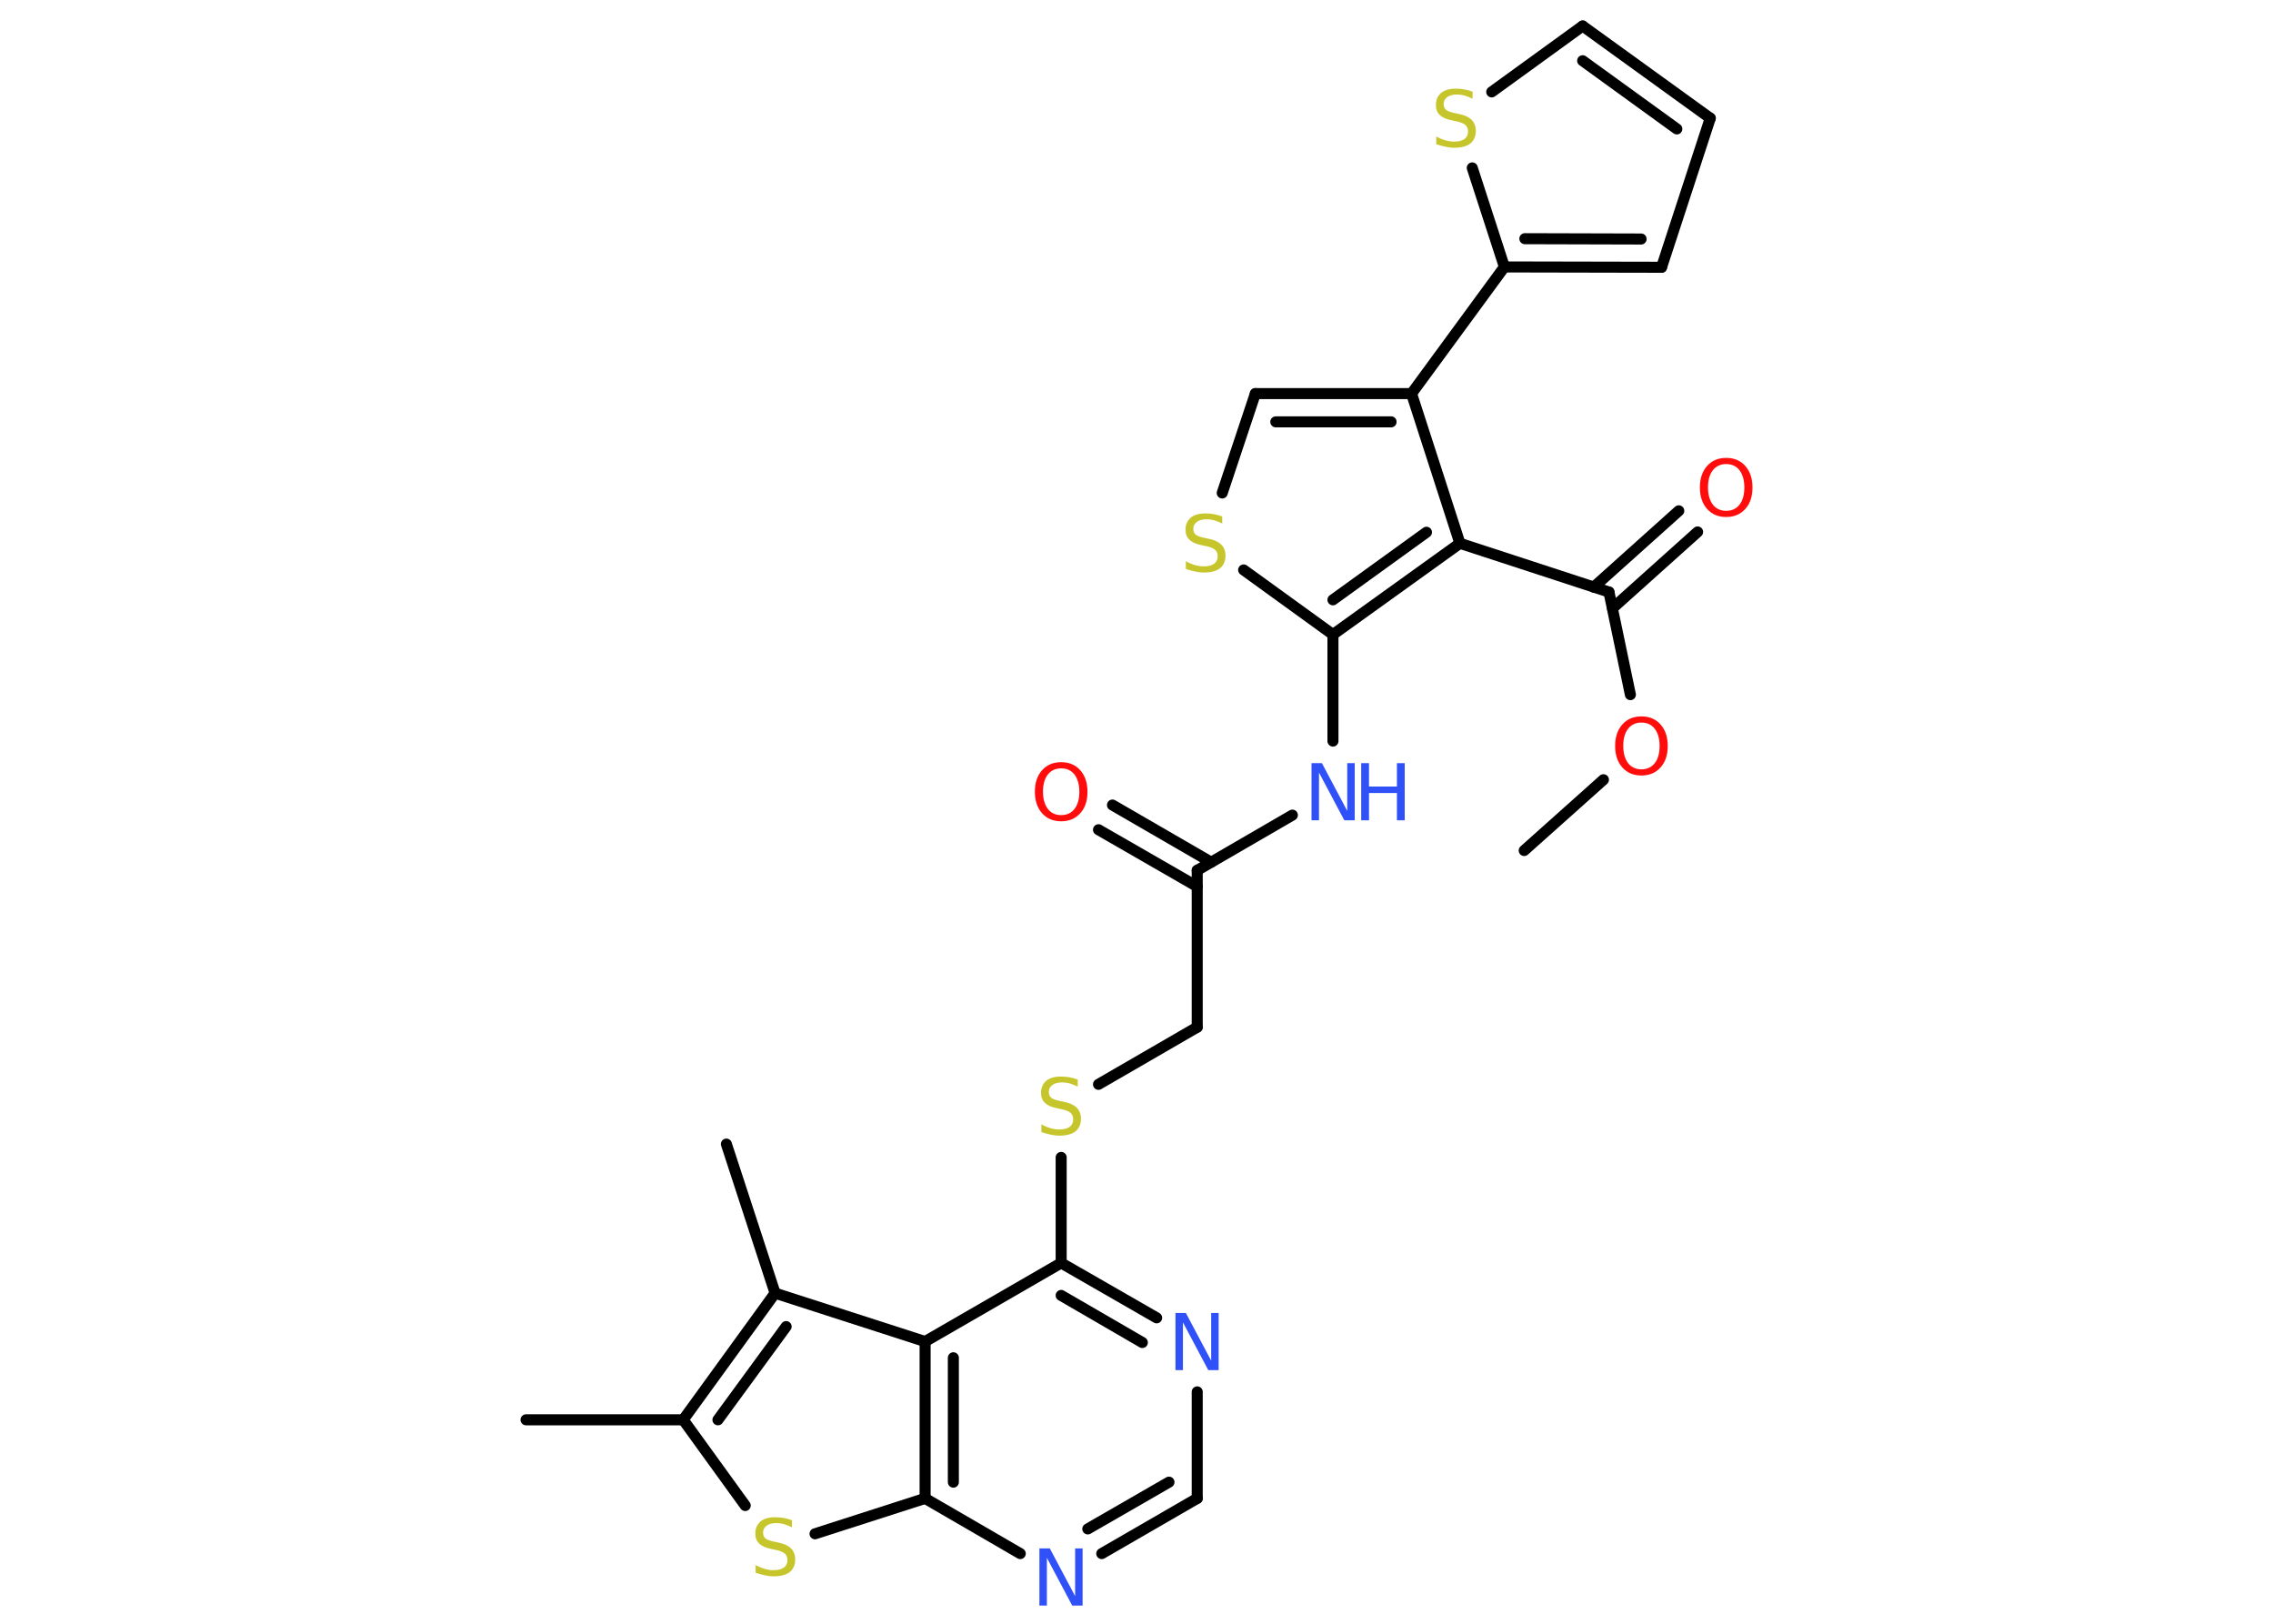 <?xml version='1.0' encoding='UTF-8'?>
<!DOCTYPE svg PUBLIC "-//W3C//DTD SVG 1.1//EN" "http://www.w3.org/Graphics/SVG/1.1/DTD/svg11.dtd">
<svg version='1.2' xmlns='http://www.w3.org/2000/svg' xmlns:xlink='http://www.w3.org/1999/xlink' width='70.0mm' height='50.0mm' viewBox='0 0 70.0 50.0'>
  <desc>Generated by the Chemistry Development Kit (http://github.com/cdk)</desc>
  <g stroke-linecap='round' stroke-linejoin='round' stroke='#000000' stroke-width='.34' fill='#3050F8'>
    <rect x='.0' y='.0' width='70.0' height='50.0' fill='#FFFFFF' stroke='none'/>
    <g id='mol1' class='mol'>
      <line id='mol1bnd1' class='bond' x1='46.94' y1='26.19' x2='49.38' y2='24.01'/>
      <line id='mol1bnd2' class='bond' x1='50.21' y1='21.39' x2='49.55' y2='18.23'/>
      <g id='mol1bnd3' class='bond'>
        <line x1='49.08' y1='18.08' x2='51.7' y2='15.73'/>
        <line x1='49.66' y1='18.73' x2='52.28' y2='16.38'/>
      </g>
      <line id='mol1bnd4' class='bond' x1='49.55' y1='18.23' x2='44.96' y2='16.73'/>
      <line id='mol1bnd5' class='bond' x1='44.96' y1='16.73' x2='43.47' y2='12.12'/>
      <line id='mol1bnd6' class='bond' x1='43.47' y1='12.12' x2='46.33' y2='8.22'/>
      <g id='mol1bnd7' class='bond'>
        <line x1='46.33' y1='8.22' x2='51.17' y2='8.23'/>
        <line x1='46.96' y1='7.35' x2='50.54' y2='7.36'/>
      </g>
      <line id='mol1bnd8' class='bond' x1='51.17' y1='8.23' x2='52.67' y2='3.64'/>
      <g id='mol1bnd9' class='bond'>
        <line x1='52.67' y1='3.64' x2='48.74' y2='.8'/>
        <line x1='51.64' y1='3.97' x2='48.74' y2='1.87'/>
      </g>
      <line id='mol1bnd10' class='bond' x1='48.74' y1='.8' x2='45.94' y2='2.83'/>
      <line id='mol1bnd11' class='bond' x1='46.33' y1='8.22' x2='45.34' y2='5.17'/>
      <g id='mol1bnd12' class='bond'>
        <line x1='43.47' y1='12.12' x2='38.66' y2='12.12'/>
        <line x1='42.84' y1='12.99' x2='39.29' y2='12.99'/>
      </g>
      <line id='mol1bnd13' class='bond' x1='38.66' y1='12.12' x2='37.64' y2='15.18'/>
      <line id='mol1bnd14' class='bond' x1='38.3' y1='17.55' x2='41.05' y2='19.54'/>
      <g id='mol1bnd15' class='bond'>
        <line x1='41.05' y1='19.54' x2='44.96' y2='16.73'/>
        <line x1='41.05' y1='18.47' x2='43.93' y2='16.39'/>
      </g>
      <line id='mol1bnd16' class='bond' x1='41.05' y1='19.54' x2='41.05' y2='22.82'/>
      <line id='mol1bnd17' class='bond' x1='39.8' y1='25.1' x2='36.87' y2='26.8'/>
      <g id='mol1bnd18' class='bond'>
        <line x1='36.87' y1='27.3' x2='33.83' y2='25.55'/>
        <line x1='37.3' y1='26.55' x2='34.26' y2='24.79'/>
      </g>
      <line id='mol1bnd19' class='bond' x1='36.87' y1='26.8' x2='36.87' y2='31.63'/>
      <line id='mol1bnd20' class='bond' x1='36.87' y1='31.63' x2='33.83' y2='33.39'/>
      <line id='mol1bnd21' class='bond' x1='32.68' y1='35.64' x2='32.68' y2='38.89'/>
      <g id='mol1bnd22' class='bond'>
        <line x1='35.62' y1='40.58' x2='32.68' y2='38.89'/>
        <line x1='35.18' y1='41.34' x2='32.68' y2='39.89'/>
      </g>
      <line id='mol1bnd23' class='bond' x1='36.87' y1='42.86' x2='36.87' y2='46.14'/>
      <g id='mol1bnd24' class='bond'>
        <line x1='33.93' y1='47.84' x2='36.87' y2='46.14'/>
        <line x1='33.5' y1='47.08' x2='36.0' y2='45.64'/>
      </g>
      <line id='mol1bnd25' class='bond' x1='31.42' y1='47.84' x2='28.49' y2='46.14'/>
      <line id='mol1bnd26' class='bond' x1='28.49' y1='46.14' x2='25.1' y2='47.23'/>
      <line id='mol1bnd27' class='bond' x1='22.95' y1='46.36' x2='21.04' y2='43.72'/>
      <line id='mol1bnd28' class='bond' x1='21.04' y1='43.72' x2='16.2' y2='43.72'/>
      <g id='mol1bnd29' class='bond'>
        <line x1='23.87' y1='39.82' x2='21.04' y2='43.72'/>
        <line x1='24.21' y1='40.85' x2='22.11' y2='43.72'/>
      </g>
      <line id='mol1bnd30' class='bond' x1='23.87' y1='39.82' x2='22.37' y2='35.23'/>
      <line id='mol1bnd31' class='bond' x1='23.87' y1='39.82' x2='28.49' y2='41.31'/>
      <line id='mol1bnd32' class='bond' x1='32.68' y1='38.89' x2='28.49' y2='41.31'/>
      <g id='mol1bnd33' class='bond'>
        <line x1='28.49' y1='41.31' x2='28.49' y2='46.14'/>
        <line x1='29.36' y1='41.81' x2='29.36' y2='45.64'/>
      </g>
      <path id='mol1atm2' class='atom' d='M50.55 22.25q-.26 .0 -.41 .19q-.15 .19 -.15 .53q.0 .33 .15 .53q.15 .19 .41 .19q.26 .0 .41 -.19q.15 -.19 .15 -.53q.0 -.33 -.15 -.53q-.15 -.19 -.41 -.19zM50.55 22.06q.37 .0 .59 .25q.22 .25 .22 .66q.0 .42 -.22 .66q-.22 .25 -.59 .25q-.37 .0 -.59 -.25q-.22 -.25 -.22 -.66q.0 -.41 .22 -.66q.22 -.25 .59 -.25z' stroke='none' fill='#FF0D0D'/>
      <path id='mol1atm4' class='atom' d='M53.16 14.29q-.26 .0 -.41 .19q-.15 .19 -.15 .53q.0 .33 .15 .53q.15 .19 .41 .19q.26 .0 .41 -.19q.15 -.19 .15 -.53q.0 -.33 -.15 -.53q-.15 -.19 -.41 -.19zM53.16 14.1q.37 .0 .59 .25q.22 .25 .22 .66q.0 .42 -.22 .66q-.22 .25 -.59 .25q-.37 .0 -.59 -.25q-.22 -.25 -.22 -.66q.0 -.41 .22 -.66q.22 -.25 .59 -.25z' stroke='none' fill='#FF0D0D'/>
      <path id='mol1atm11' class='atom' d='M45.35 2.81v.23q-.13 -.06 -.25 -.1q-.12 -.03 -.23 -.03q-.19 .0 -.3 .08q-.11 .08 -.11 .21q.0 .12 .07 .18q.07 .06 .26 .1l.14 .03q.26 .05 .39 .18q.13 .13 .13 .34q.0 .25 -.17 .39q-.17 .13 -.5 .13q-.12 .0 -.26 -.03q-.14 -.03 -.29 -.08v-.24q.14 .08 .28 .12q.14 .04 .27 .04q.21 .0 .32 -.08q.11 -.08 .11 -.23q.0 -.13 -.08 -.2q-.08 -.07 -.26 -.11l-.14 -.03q-.27 -.05 -.39 -.17q-.12 -.11 -.12 -.31q.0 -.23 .16 -.37q.16 -.13 .45 -.13q.12 .0 .25 .02q.13 .02 .26 .07z' stroke='none' fill='#C6C62C'/>
      <path id='mol1atm13' class='atom' d='M37.64 15.89v.23q-.13 -.06 -.25 -.1q-.12 -.03 -.23 -.03q-.19 .0 -.3 .08q-.11 .08 -.11 .21q.0 .12 .07 .18q.07 .06 .26 .1l.14 .03q.26 .05 .39 .18q.13 .13 .13 .34q.0 .25 -.17 .39q-.17 .13 -.5 .13q-.12 .0 -.26 -.03q-.14 -.03 -.29 -.08v-.24q.14 .08 .28 .12q.14 .04 .27 .04q.21 .0 .32 -.08q.11 -.08 .11 -.23q.0 -.13 -.08 -.2q-.08 -.07 -.26 -.11l-.14 -.03q-.27 -.05 -.39 -.17q-.12 -.11 -.12 -.31q.0 -.23 .16 -.37q.16 -.13 .45 -.13q.12 .0 .25 .02q.13 .02 .26 .07z' stroke='none' fill='#C6C62C'/>
      <g id='mol1atm15' class='atom'>
        <path d='M40.39 23.5h.32l.78 1.47v-1.47h.23v1.76h-.32l-.78 -1.47v1.47h-.23v-1.76z' stroke='none'/>
        <path d='M41.92 23.5h.24v.72h.86v-.72h.24v1.76h-.24v-.84h-.86v.84h-.24v-1.76z' stroke='none'/>
      </g>
      <path id='mol1atm17' class='atom' d='M32.68 23.66q-.26 .0 -.41 .19q-.15 .19 -.15 .53q.0 .33 .15 .53q.15 .19 .41 .19q.26 .0 .41 -.19q.15 -.19 .15 -.53q.0 -.33 -.15 -.53q-.15 -.19 -.41 -.19zM32.68 23.47q.37 .0 .59 .25q.22 .25 .22 .66q.0 .42 -.22 .66q-.22 .25 -.59 .25q-.37 .0 -.59 -.25q-.22 -.25 -.22 -.66q.0 -.41 .22 -.66q.22 -.25 .59 -.25z' stroke='none' fill='#FF0D0D'/>
      <path id='mol1atm19' class='atom' d='M33.19 33.23v.23q-.13 -.06 -.25 -.1q-.12 -.03 -.23 -.03q-.19 .0 -.3 .08q-.11 .08 -.11 .21q.0 .12 .07 .18q.07 .06 .26 .1l.14 .03q.26 .05 .39 .18q.13 .13 .13 .34q.0 .25 -.17 .39q-.17 .13 -.5 .13q-.12 .0 -.26 -.03q-.14 -.03 -.29 -.08v-.24q.14 .08 .28 .12q.14 .04 .27 .04q.21 .0 .32 -.08q.11 -.08 .11 -.23q.0 -.13 -.08 -.2q-.08 -.07 -.26 -.11l-.14 -.03q-.27 -.05 -.39 -.17q-.12 -.11 -.12 -.31q.0 -.23 .16 -.37q.16 -.13 .45 -.13q.12 .0 .25 .02q.13 .02 .26 .07z' stroke='none' fill='#C6C62C'/>
      <path id='mol1atm21' class='atom' d='M36.2 40.43h.32l.78 1.47v-1.47h.23v1.76h-.32l-.78 -1.47v1.47h-.23v-1.76z' stroke='none'/>
      <path id='mol1atm23' class='atom' d='M32.01 47.68h.32l.78 1.47v-1.47h.23v1.76h-.32l-.78 -1.47v1.47h-.23v-1.76z' stroke='none'/>
      <path id='mol1atm25' class='atom' d='M24.39 46.8v.23q-.13 -.06 -.25 -.1q-.12 -.03 -.23 -.03q-.19 .0 -.3 .08q-.11 .08 -.11 .21q.0 .12 .07 .18q.07 .06 .26 .1l.14 .03q.26 .05 .39 .18q.13 .13 .13 .34q.0 .25 -.17 .39q-.17 .13 -.5 .13q-.12 .0 -.26 -.03q-.14 -.03 -.29 -.08v-.24q.14 .08 .28 .12q.14 .04 .27 .04q.21 .0 .32 -.08q.11 -.08 .11 -.23q.0 -.13 -.08 -.2q-.08 -.07 -.26 -.11l-.14 -.03q-.27 -.05 -.39 -.17q-.12 -.11 -.12 -.31q.0 -.23 .16 -.37q.16 -.13 .45 -.13q.12 .0 .25 .02q.13 .02 .26 .07z' stroke='none' fill='#C6C62C'/>
    </g>
  </g>
</svg>

